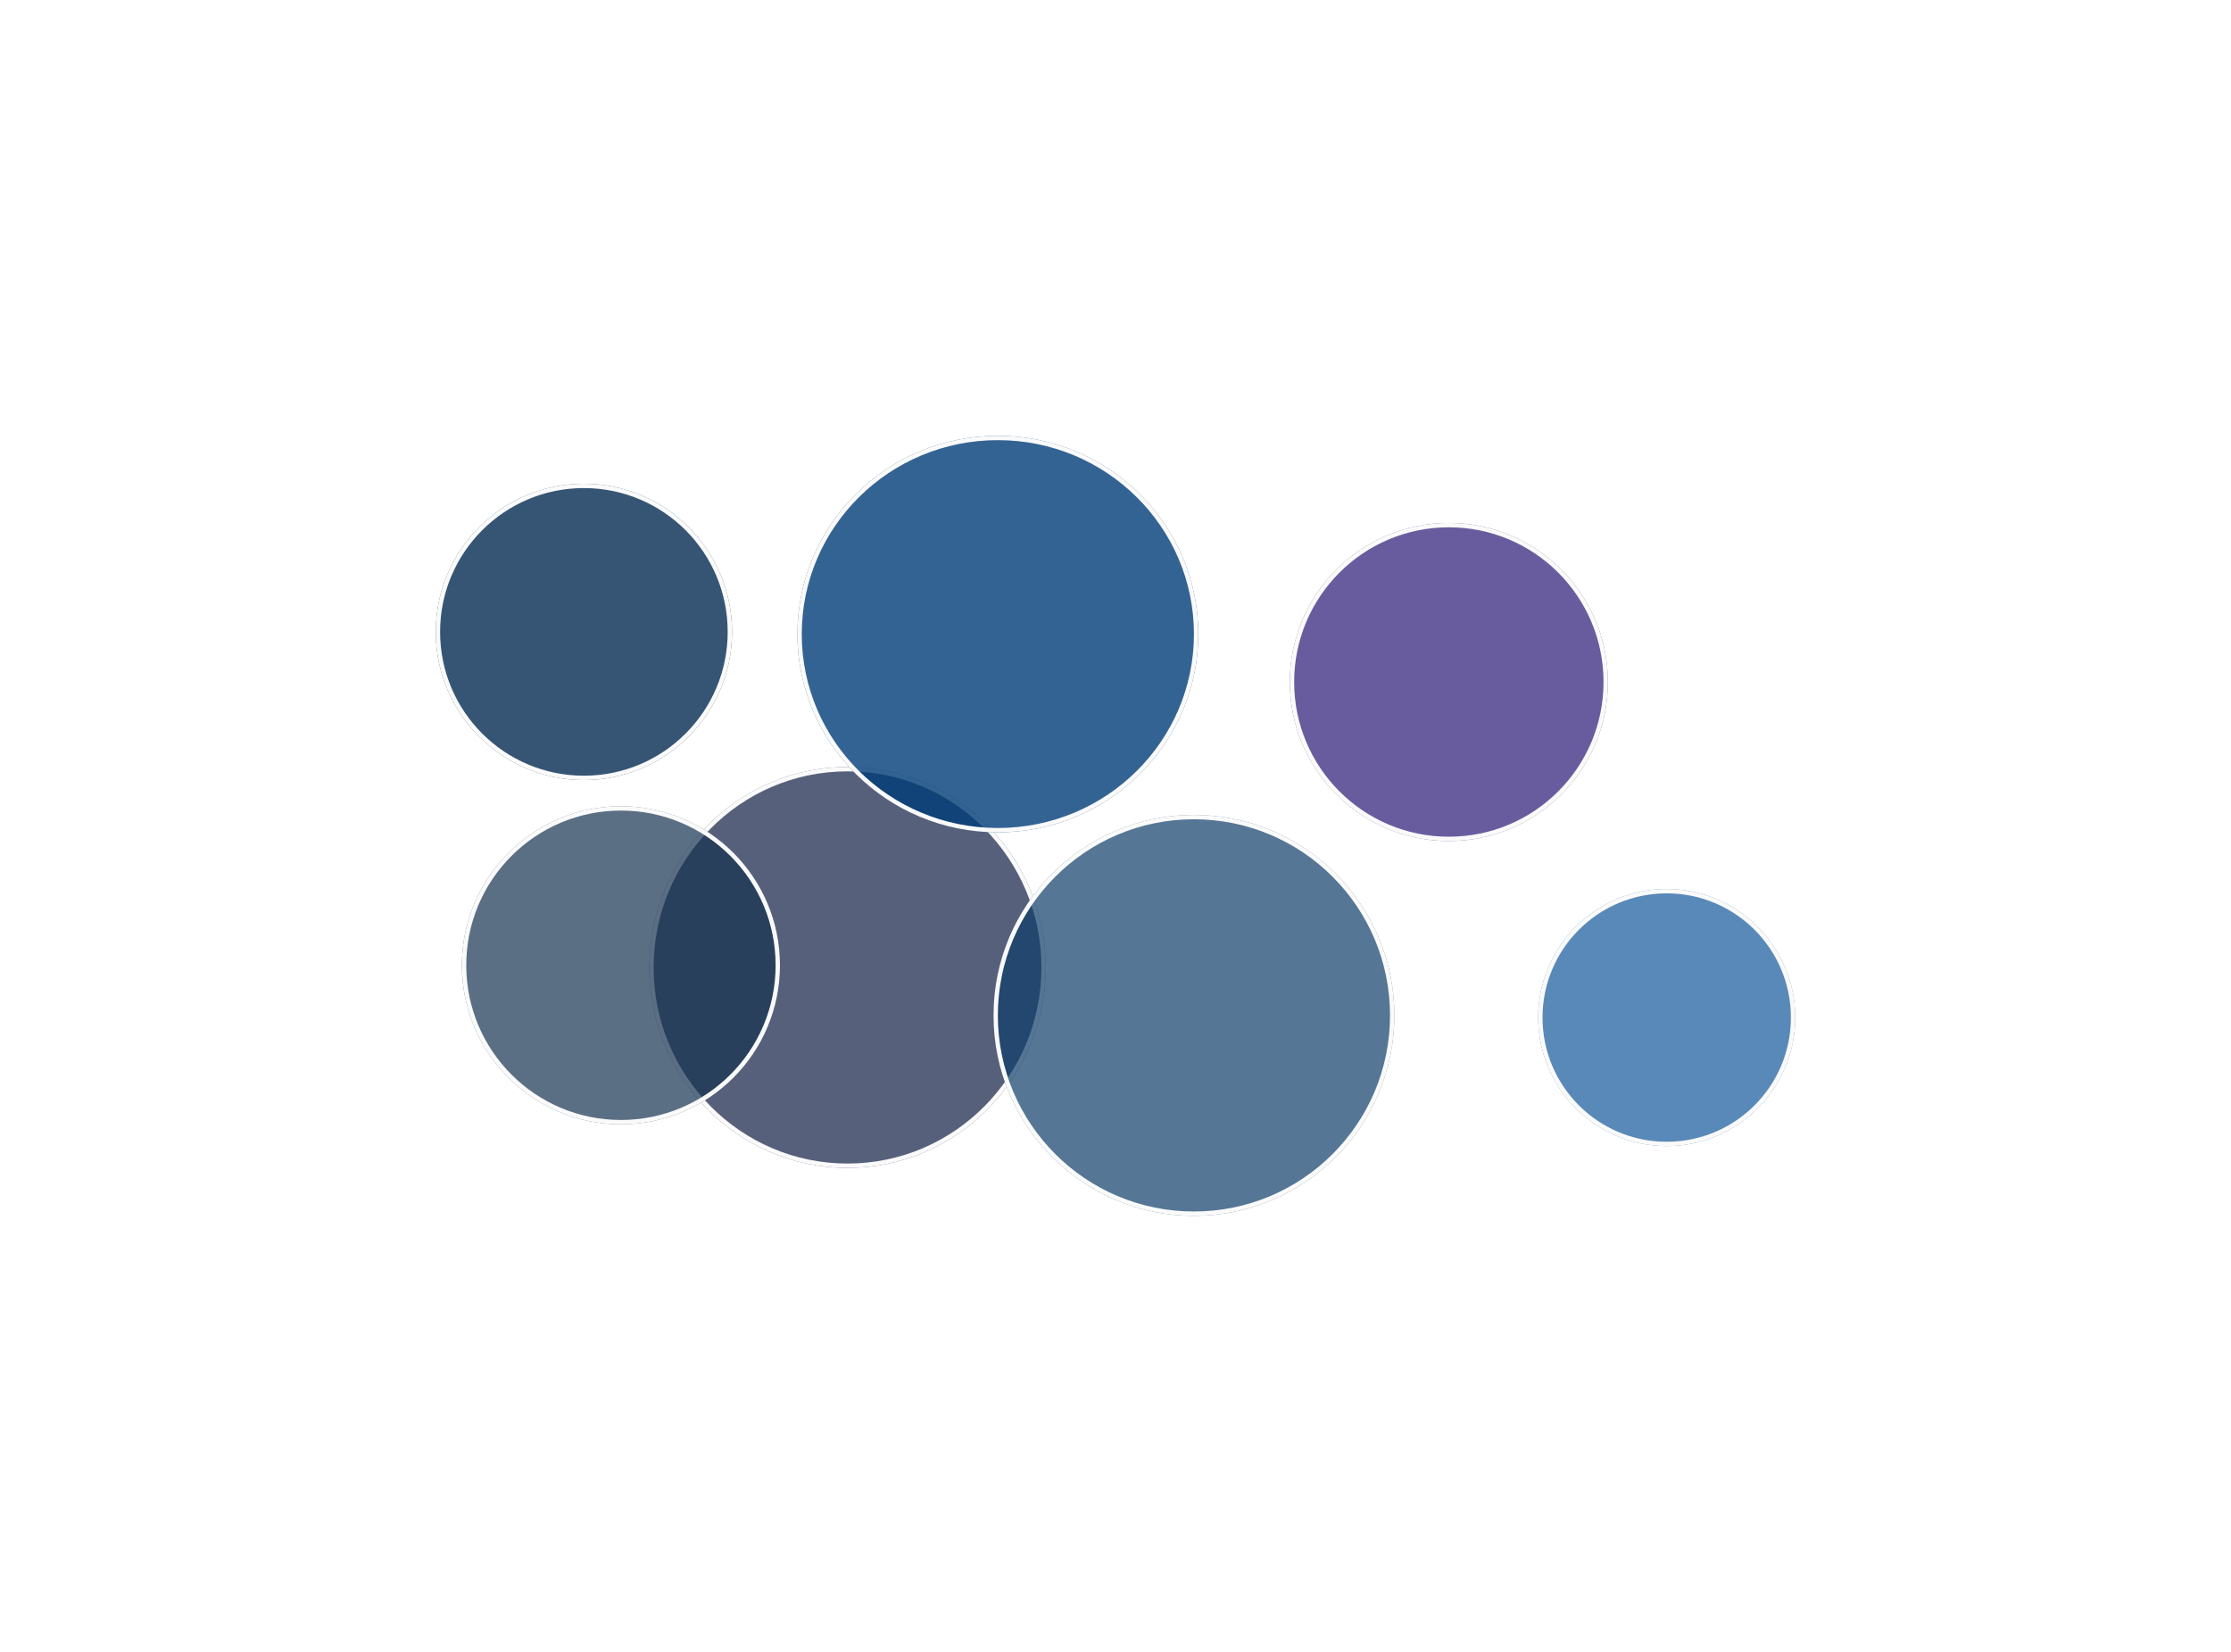 <svg width="512" height="379" viewBox="0 0 512 379" fill="none" xmlns="http://www.w3.org/2000/svg">
<g filter="url(#filter0_f_3547_33293)">
<ellipse cx="194.5" cy="222" rx="45.5" ry="46" fill="#2E395A" fill-opacity="0.8"/>
<path d="M239.5 222C239.5 247.134 219.348 267.5 194.5 267.5C169.652 267.5 149.5 247.134 149.5 222C149.5 196.866 169.652 176.5 194.5 176.5C219.348 176.5 239.5 196.866 239.5 222Z" stroke="#FAFAFA"/>
</g>
<g filter="url(#filter1_f_3547_33293)">
<circle cx="134" cy="145" r="34" fill="#042B52" fill-opacity="0.8"/>
<circle cx="134" cy="145" r="33.5" stroke="#FAFAFA"/>
</g>
<g filter="url(#filter2_f_3547_33293)">
<ellipse cx="229" cy="145.5" rx="46" ry="45.5" fill="#003C78" fill-opacity="0.8"/>
<path d="M274.5 145.5C274.5 170.348 254.134 190.5 229 190.5C203.866 190.5 183.5 170.348 183.5 145.5C183.5 120.652 203.866 100.5 229 100.5C254.134 100.5 274.5 120.652 274.5 145.5Z" stroke="#FAFAFA"/>
</g>
<g filter="url(#filter3_f_3547_33293)">
<circle cx="274" cy="233" r="46" fill="#0E3C69" fill-opacity="0.7"/>
<circle cx="274" cy="233" r="45.5" stroke="#FAFAFA"/>
</g>
<g filter="url(#filter4_f_3547_33293)">
<circle cx="142.5" cy="221.5" r="36.5" fill="#163351" fill-opacity="0.7"/>
<circle cx="142.5" cy="221.5" r="36" stroke="#FAFAFA"/>
</g>
<g filter="url(#filter5_f_3547_33293)">
<circle cx="382.5" cy="233.5" r="29.5" fill="#13579A" fill-opacity="0.7"/>
<circle cx="382.5" cy="233.5" r="29" stroke="#FAFAFA"/>
</g>
<g filter="url(#filter6_f_3547_33293)">
<circle cx="332.5" cy="156.5" r="36.5" fill="#443486" fill-opacity="0.8"/>
<circle cx="332.5" cy="156.5" r="36" stroke="#FAFAFA"/>
</g>
<defs>
<filter id="filter0_f_3547_33293" x="49" y="76" width="291" height="292" filterUnits="userSpaceOnUse" color-interpolation-filters="sRGB">
<feFlood flood-opacity="0" result="BackgroundImageFix"/>
<feBlend mode="normal" in="SourceGraphic" in2="BackgroundImageFix" result="shape"/>
<feGaussianBlur stdDeviation="50" result="effect1_foregroundBlur_3547_33293"/>
</filter>
<filter id="filter1_f_3547_33293" x="0" y="11" width="268" height="268" filterUnits="userSpaceOnUse" color-interpolation-filters="sRGB">
<feFlood flood-opacity="0" result="BackgroundImageFix"/>
<feBlend mode="normal" in="SourceGraphic" in2="BackgroundImageFix" result="shape"/>
<feGaussianBlur stdDeviation="50" result="effect1_foregroundBlur_3547_33293"/>
</filter>
<filter id="filter2_f_3547_33293" x="83" y="0" width="292" height="291" filterUnits="userSpaceOnUse" color-interpolation-filters="sRGB">
<feFlood flood-opacity="0" result="BackgroundImageFix"/>
<feBlend mode="normal" in="SourceGraphic" in2="BackgroundImageFix" result="shape"/>
<feGaussianBlur stdDeviation="50" result="effect1_foregroundBlur_3547_33293"/>
</filter>
<filter id="filter3_f_3547_33293" x="128" y="87" width="292" height="292" filterUnits="userSpaceOnUse" color-interpolation-filters="sRGB">
<feFlood flood-opacity="0" result="BackgroundImageFix"/>
<feBlend mode="normal" in="SourceGraphic" in2="BackgroundImageFix" result="shape"/>
<feGaussianBlur stdDeviation="50" result="effect1_foregroundBlur_3547_33293"/>
</filter>
<filter id="filter4_f_3547_33293" x="6" y="85" width="273" height="273" filterUnits="userSpaceOnUse" color-interpolation-filters="sRGB">
<feFlood flood-opacity="0" result="BackgroundImageFix"/>
<feBlend mode="normal" in="SourceGraphic" in2="BackgroundImageFix" result="shape"/>
<feGaussianBlur stdDeviation="50" result="effect1_foregroundBlur_3547_33293"/>
</filter>
<filter id="filter5_f_3547_33293" x="253" y="104" width="259" height="259" filterUnits="userSpaceOnUse" color-interpolation-filters="sRGB">
<feFlood flood-opacity="0" result="BackgroundImageFix"/>
<feBlend mode="normal" in="SourceGraphic" in2="BackgroundImageFix" result="shape"/>
<feGaussianBlur stdDeviation="50" result="effect1_foregroundBlur_3547_33293"/>
</filter>
<filter id="filter6_f_3547_33293" x="196" y="20" width="273" height="273" filterUnits="userSpaceOnUse" color-interpolation-filters="sRGB">
<feFlood flood-opacity="0" result="BackgroundImageFix"/>
<feBlend mode="normal" in="SourceGraphic" in2="BackgroundImageFix" result="shape"/>
<feGaussianBlur stdDeviation="50" result="effect1_foregroundBlur_3547_33293"/>
</filter>
</defs>
</svg>

